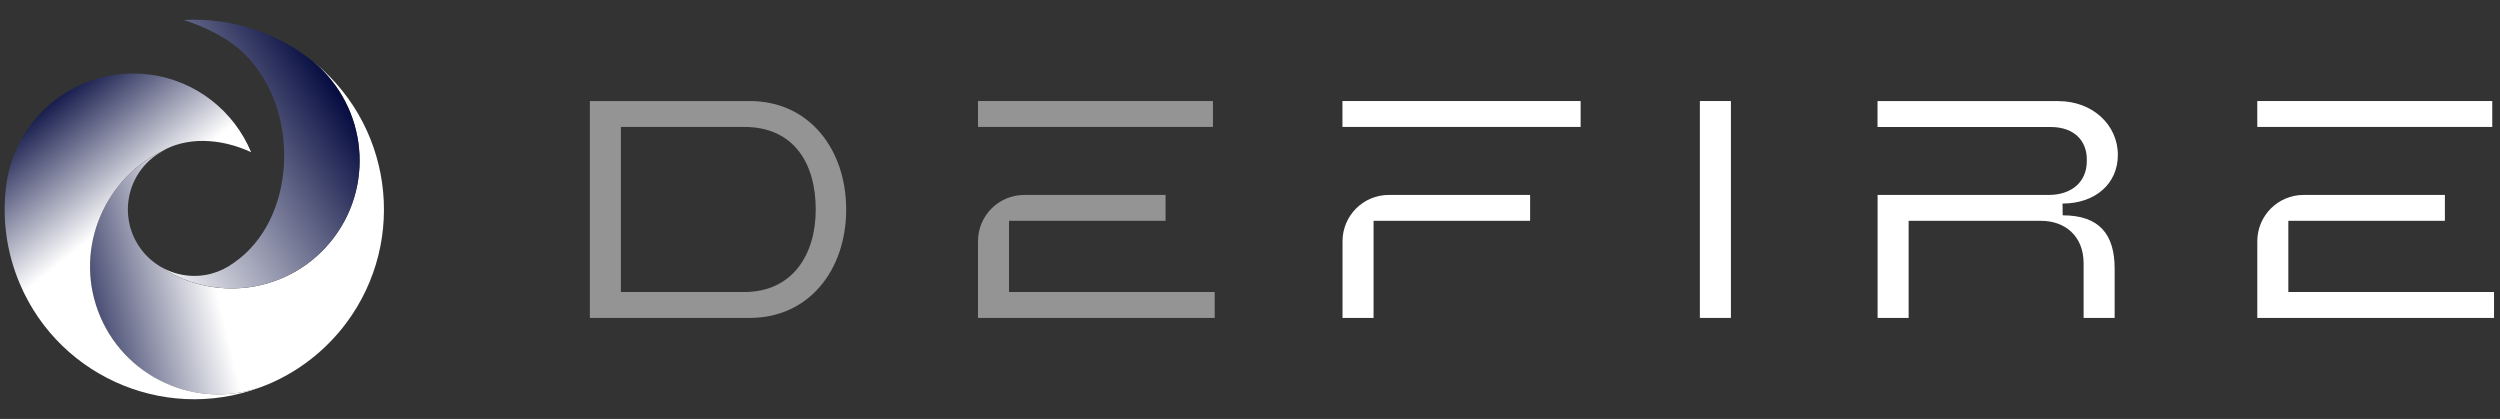 <svg width="364" height="61" viewBox="0 0 364 61" fill="none" xmlns="http://www.w3.org/2000/svg">
<rect x="0" y="0" width="364" height="61" fill="#333333" stroke="none"/>
<g clip-path="url(#clip0)">
<path d="M44.883 8.415C53.137 14.626 54.81 26.333 48.625 34.571C42.44 42.808 30.731 44.438 22.477 38.227C18.207 35.022 17.348 28.954 20.562 24.681C21.519 23.404 22.741 22.435 24.083 21.785C14.872 25.97 10.624 36.751 14.597 46.09C18.625 55.572 29.597 59.967 39.105 55.925C43.42 54.086 47.337 51.123 50.364 47.103C59.52 34.901 57.077 17.589 44.883 8.415Z" fill="url(#paint0_linear)"/>
<path d="M44.883 8.416C41.142 5.585 36.618 3.68 31.622 3.074C29.982 2.876 28.365 2.821 26.78 2.909C29.938 3.966 33.207 5.464 35.716 7.975C43.849 16.113 43.189 32.038 33.999 38.294C32.084 39.703 29.652 40.408 27.121 40.1C25.536 39.901 24.084 39.34 22.851 38.492C31.083 44.384 42.528 42.677 48.625 34.571C54.821 26.334 53.137 14.627 44.883 8.416Z" fill="url(#paint1_linear)"/>
<path d="M14.597 46.09C10.712 36.95 14.696 26.41 23.522 22.049C27.011 19.968 31.941 20.012 36.563 22.159C34.065 16.179 28.529 11.675 21.64 10.838C11.427 9.593 2.128 16.895 0.884 27.159C0.312 31.817 0.917 36.685 2.887 41.322C8.863 55.363 25.073 61.894 39.105 55.914C29.608 59.966 18.636 55.561 14.597 46.09Z" fill="url(#paint2_linear)"/>
<path d="M176.606 14.711H142.394V18.481H176.606V14.711Z" fill="#949494"/>
<path d="M146.913 42.52V32.152H169.707V28.382H149.139C145.41 28.382 142.394 31.4 142.394 35.132V46.289H176.861V42.52H146.913Z" fill="#949494"/>
<path d="M362.873 14.711H328.662V18.481H362.873V14.711Z" fill="white"/>
<path d="M333.181 42.52V32.152H355.976V28.382H335.407C331.679 28.382 328.662 31.4 328.662 35.132V46.289H363.13V42.52H333.181Z" fill="white"/>
<path d="M230.139 14.711H195.461V18.481H230.139V14.711Z" fill="white"/>
<path d="M222.785 28.382H202.217C198.487 28.382 195.472 31.4 195.472 35.132V46.289H199.991V32.152H222.785V28.382Z" fill="white"/>
<path d="M252.02 14.711H247.501V46.289H252.02V14.711Z" fill="white"/>
<path d="M308.36 22.555V22.536C308.36 18.214 304.707 14.72 299.674 14.72H273.368V18.49H298.551C302.023 18.49 303.841 20.499 303.841 23.231V23.431C303.841 26.601 301.511 28.382 298.304 28.382H283.13H277.897H275.5H273.378V46.289H277.897V32.152H283.13H295.698H297.19C300.606 32.152 303.374 34.313 303.374 38.34V46.289H307.893V39.121C307.893 34.132 305.678 31.352 300.33 31.352L300.302 29.638C305.001 29.638 308.36 26.811 308.36 22.555Z" fill="white"/>
<path d="M109.154 14.711H101.467H85.883V46.289H101.467H109.154C117.859 46.289 123.205 39.225 123.205 30.505C123.205 21.784 117.859 14.711 109.154 14.711ZM108.355 42.52H101.467H90.402V18.481H101.467H108.355C115.633 18.481 118.772 23.86 118.772 30.495C118.772 37.131 115.338 42.52 108.355 42.52Z" fill="#949494"/>
</g>
<defs>
<linearGradient id="paint0_linear" x1="53.217" y1="28.191" x2="6.103" y2="39.792" gradientUnits="userSpaceOnUse">
<stop stop-color="white"/>
<stop offset="0.503" stop-color="white"/>
<stop offset="1" stop-color="#080E42"/>
</linearGradient>
<linearGradient id="paint1_linear" x1="17.044" y1="32.114" x2="48.667" y2="12.854" gradientUnits="userSpaceOnUse">
<stop stop-color="white"/>
<stop offset="1" stop-color="#080E42"/>
</linearGradient>
<linearGradient id="paint2_linear" x1="41.632" y1="59.38" x2="5.868" y2="14.707" gradientUnits="userSpaceOnUse">
<stop stop-color="white"/>
<stop offset="0.646" stop-color="white"/>
<stop offset="1" stop-color="#080E42"/>
</linearGradient>
<clipPath id="clip0">
<rect width="362.903" height="60" fill="white" transform="translate(0.678 0.5)"/>
</clipPath>
</defs>
</svg>
